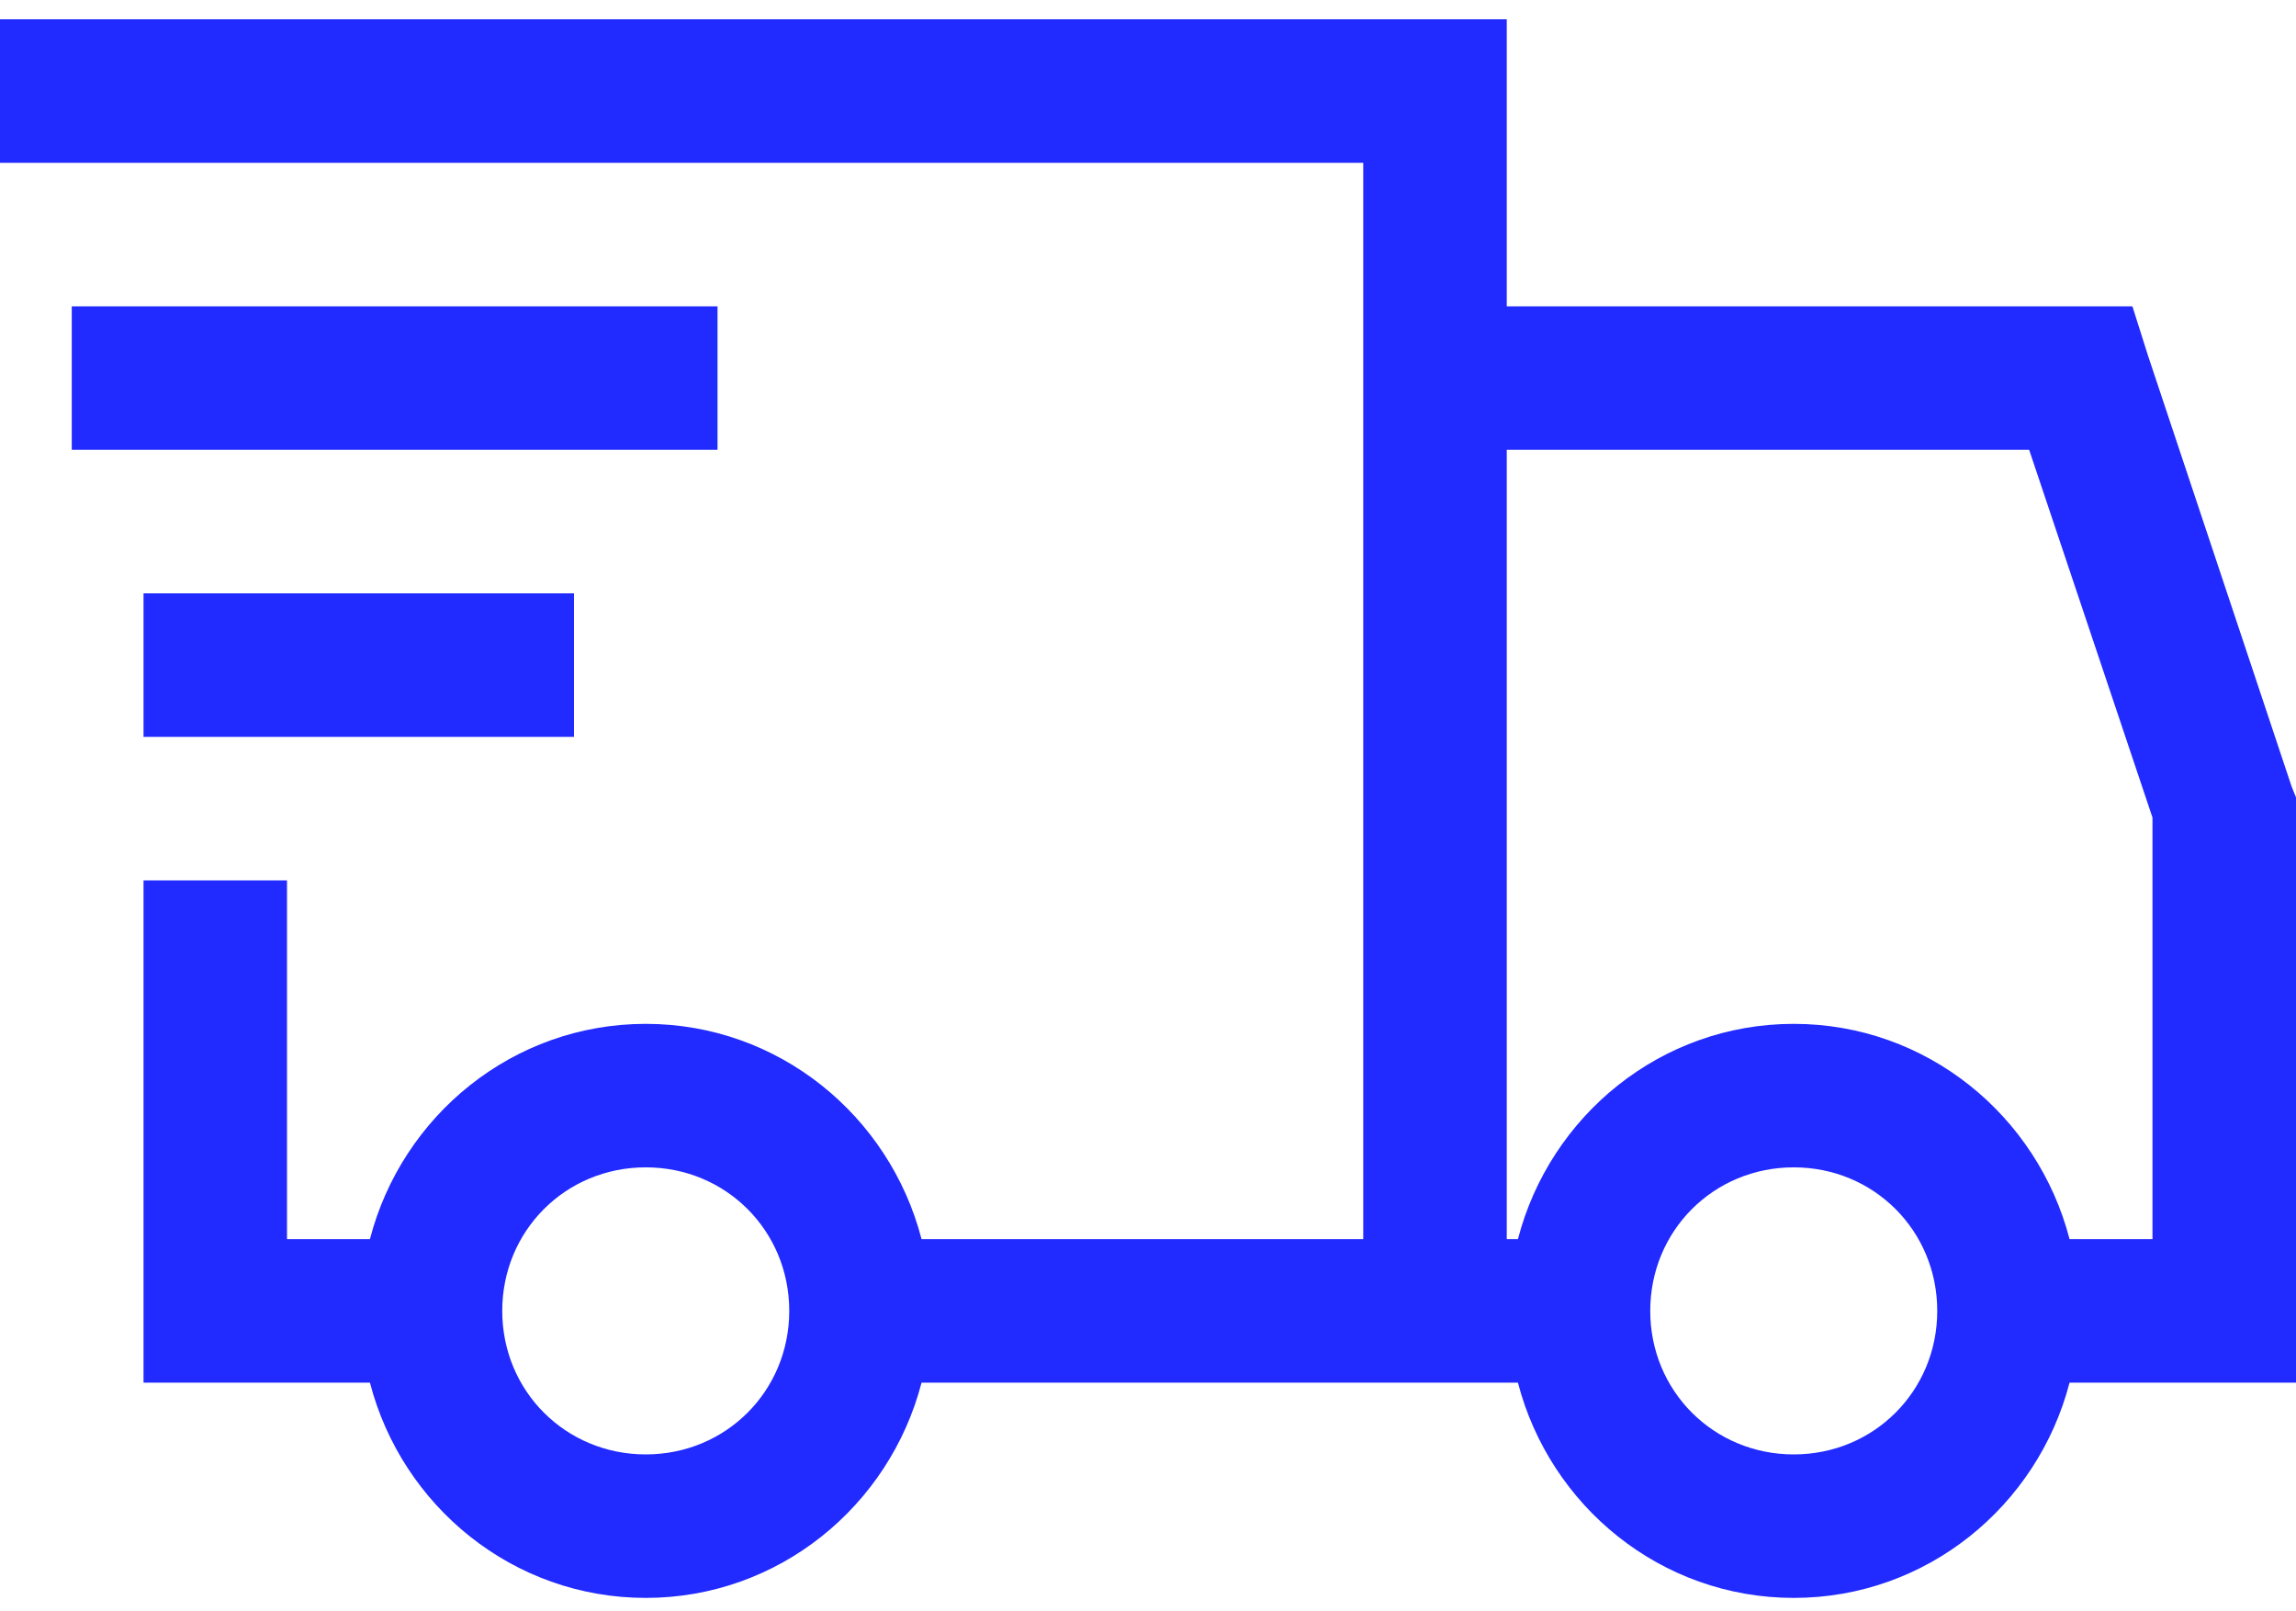 <svg width="67" height="47" viewBox="0 0 67 47" fill="none" xmlns="http://www.w3.org/2000/svg">
<path d="M0 0.562V4.75H39.781V36.156H26.892C25.958 32.557 22.721 29.875 18.844 29.875C14.966 29.875 11.729 32.557 10.795 36.156H8.375V25.688H4.188V40.344H10.795C11.729 43.943 14.966 46.625 18.844 46.625C22.721 46.625 25.958 43.943 26.892 40.344H44.295C45.229 43.943 48.466 46.625 52.344 46.625C56.221 46.625 59.458 43.943 60.392 40.344H67V23.267L66.868 22.938L62.681 10.376L62.226 8.938H43.969V0.562H0ZM2.094 8.938V13.125H20.938V8.938H2.094ZM43.969 13.125H59.213L62.812 23.855V36.156H60.392C59.458 32.557 56.221 29.875 52.344 29.875C48.466 29.875 45.229 32.557 44.295 36.156H43.969V13.125ZM4.188 17.312V21.5H16.75V17.312H4.188ZM18.844 34.062C21.183 34.062 23.031 35.911 23.031 38.25C23.031 40.589 21.183 42.438 18.844 42.438C16.505 42.438 14.656 40.589 14.656 38.25C14.656 35.911 16.505 34.062 18.844 34.062ZM52.344 34.062C54.682 34.062 56.531 35.911 56.531 38.25C56.531 40.589 54.682 42.438 52.344 42.438C50.005 42.438 48.156 40.589 48.156 38.25C48.156 35.911 50.005 34.062 52.344 34.062Z" fill="#212AFF"/>
</svg>

